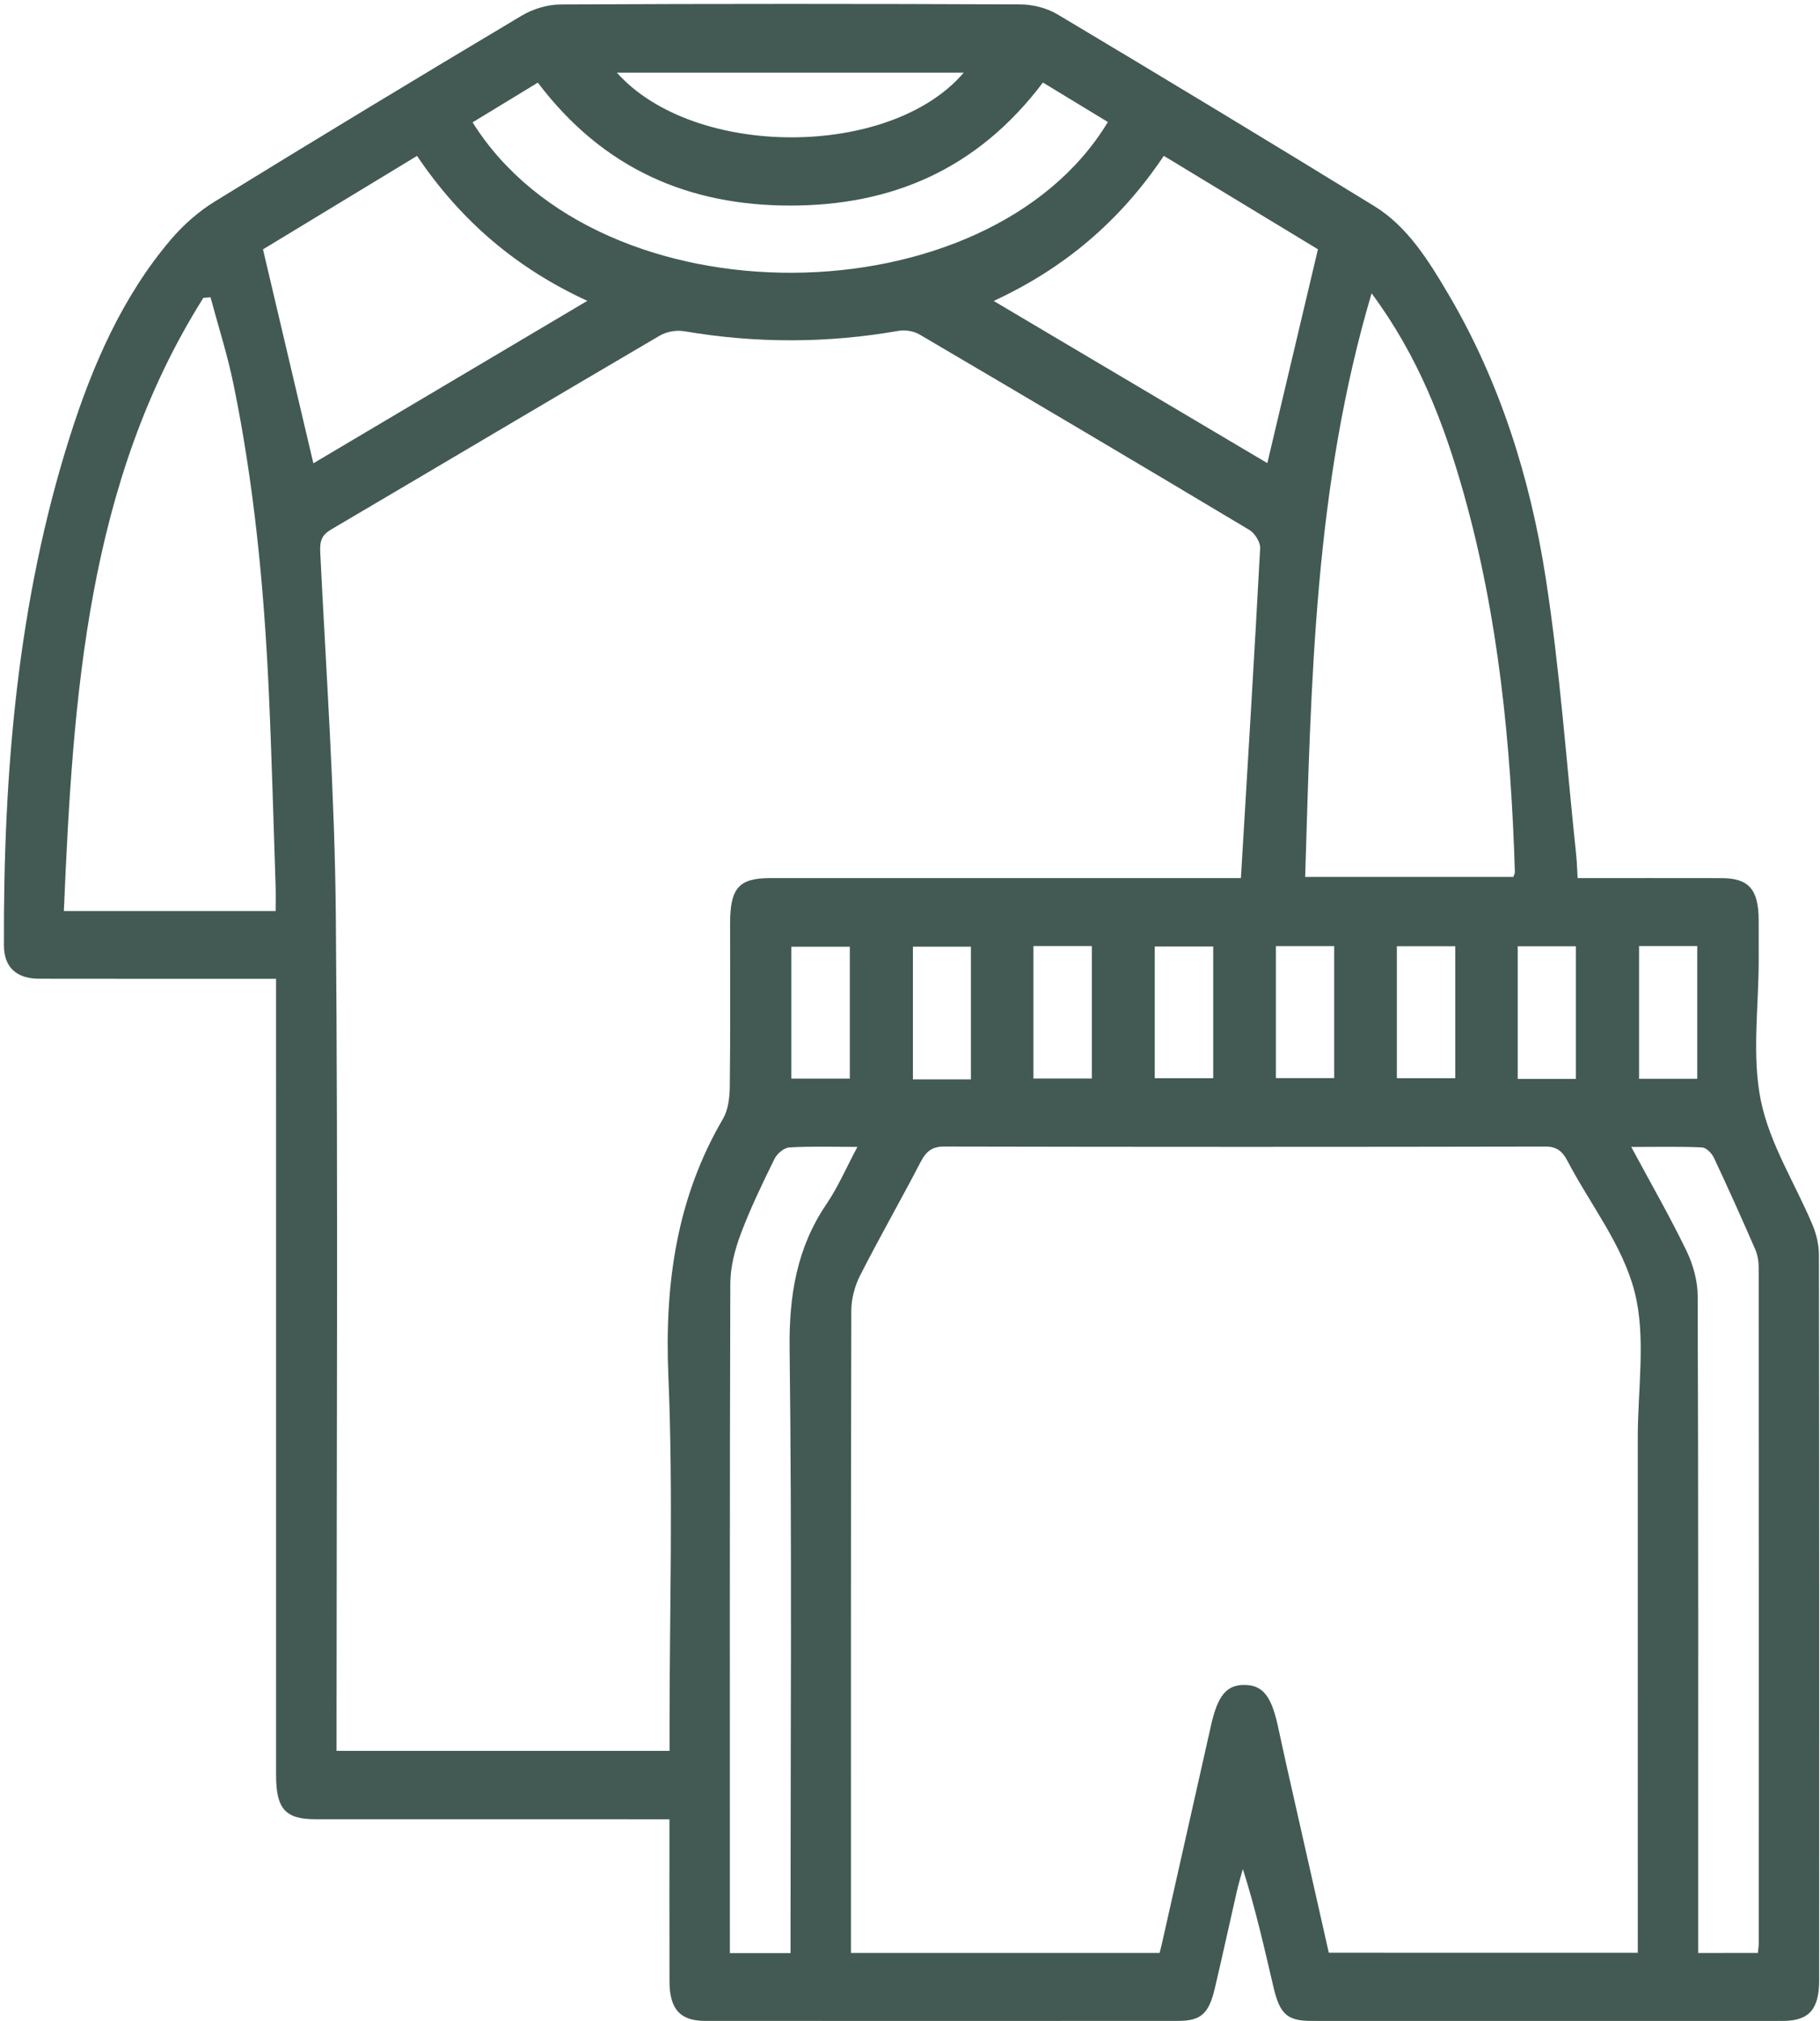 <?xml version="1.0" encoding="UTF-8"?> <svg xmlns="http://www.w3.org/2000/svg" width="462" height="513" viewBox="0 0 462 513" fill="none"><path d="M400.476 222.894C413.02 222.894 425.012 222.874 436.997 222.901C443.925 222.915 446.398 225.744 446.435 233.568C446.447 236.949 446.435 240.323 446.441 243.704C446.447 255.613 444.67 267.97 446.975 279.307C449.231 290.415 455.717 300.44 460.154 311.045C461.123 313.363 461.732 316.11 461.732 318.656C461.819 379.987 461.806 441.326 461.788 502.657C461.788 510.081 459.184 512.986 452.524 512.986C412.679 513.007 372.834 513 332.989 512.986C326.819 512.986 324.905 511.351 323.29 504.492C320.96 494.571 318.742 484.614 315.492 474.43C314.989 476.273 314.424 478.101 313.995 479.971C312.106 488.216 310.317 496.489 308.378 504.713C306.844 511.22 304.818 512.979 299.009 512.979C259.002 513 218.995 513 178.989 512.979C172.639 512.972 169.974 509.998 169.949 502.954C169.911 489.472 169.936 475.983 169.936 461.797C167.942 461.797 166.246 461.797 164.556 461.797C136.391 461.797 108.227 461.804 80.063 461.79C72.445 461.79 70.084 459.147 70.084 450.654C70.078 385.59 70.078 320.519 70.078 255.454C70.078 253.35 70.078 251.239 70.078 248.451C68.065 248.451 66.369 248.451 64.673 248.451C46.431 248.451 28.189 248.472 9.947 248.437C4.206 248.423 1.013 245.581 0.994 239.951C0.832 196.041 4.467 152.697 17.689 110.954C23.504 92.593 31.146 75.199 43.33 60.862C46.561 57.06 50.457 53.651 54.576 51.119C80.423 35.202 106.382 19.505 132.421 3.98C135.36 2.228 139.013 1.152 142.344 1.131C181.226 0.938 220.114 0.945 259.002 1.117C262.196 1.131 265.725 2.021 268.521 3.691C295.393 19.739 322.196 35.933 348.894 52.34C357.239 57.467 362.613 66.092 367.702 74.737C380.668 96.761 388.435 121.22 392.399 146.867C395.984 170.077 397.637 193.66 400.116 217.085C400.308 218.824 400.339 220.576 400.476 222.894ZM315.001 222.894C316.704 194.412 318.406 166.786 319.885 139.139C319.966 137.635 318.493 135.316 317.182 134.537C289.341 117.881 261.438 101.363 233.485 84.942C231.956 84.045 229.837 83.672 228.129 83.976C209.974 87.163 191.844 87.17 173.677 84.079C171.676 83.741 169.222 84.169 167.439 85.218C139.616 101.529 111.887 118.026 84.089 134.385C81.796 135.737 81.138 137.138 81.287 140.153C82.796 170.829 84.977 201.512 85.245 232.209C85.835 300.813 85.431 369.431 85.431 438.041C85.431 440.118 85.431 442.202 85.431 444.43C113.825 444.43 141.716 444.43 169.961 444.43C169.961 442.188 169.961 440.263 169.961 438.338C169.961 408.655 170.912 378.918 169.663 349.304C168.663 325.666 171.825 303.973 183.524 284.005C184.804 281.818 185.221 278.672 185.252 275.96C185.419 262.099 185.326 248.23 185.333 234.369C185.339 225.434 187.575 222.894 195.479 222.894C233.559 222.888 271.633 222.894 309.714 222.894C311.578 222.894 313.467 222.894 315.001 222.894ZM415.748 495.695C415.748 493.529 415.748 491.618 415.748 489.713C415.748 448.129 415.76 406.537 415.742 364.953C415.736 352.519 417.892 339.369 414.922 327.86C411.859 315.985 403.694 305.76 397.91 294.714C396.562 292.133 395.102 291.036 392.299 291.043C341.432 291.146 290.559 291.146 239.692 291.036C236.715 291.029 235.144 292.161 233.702 294.941C228.676 304.628 223.264 314.074 218.312 323.803C216.982 326.418 216.106 329.723 216.1 332.71C215.97 385.134 216.007 437.565 216.007 489.989C216.007 491.866 216.007 493.75 216.007 495.73C242.512 495.73 268.378 495.73 294.367 495.73C294.573 494.902 294.746 494.246 294.896 493.591C299.077 475.031 303.252 456.47 307.428 437.91C309.13 430.327 311.398 427.63 316.002 427.699C320.426 427.768 322.637 430.403 324.278 437.648C325.017 440.912 325.682 444.196 326.421 447.466C330.05 463.563 333.691 479.66 337.313 495.688C363.588 495.695 389.435 495.695 415.748 495.695ZM69.972 231.264C69.972 228.904 70.028 226.986 69.966 225.075C69.395 208.205 68.972 191.328 68.183 174.472C66.965 148.564 64.461 122.807 59.261 97.478C57.733 90.034 55.403 82.796 53.439 75.462C52.837 75.51 52.228 75.558 51.625 75.606C22.162 122.393 18.534 176.446 16.21 231.257C34.47 231.264 51.88 231.264 69.972 231.264ZM348.174 74.454C333.61 123.539 332.852 173.079 331.311 222.598C349.472 222.598 366.857 222.598 384.154 222.598C384.353 221.998 384.552 221.68 384.545 221.363C383.539 188.803 380.37 156.588 371.585 125.346C366.558 107.497 360.028 90.427 348.174 74.454ZM200.673 495.764C200.673 493.101 200.673 490.997 200.673 488.885C200.673 440.049 201.039 391.206 200.437 342.377C200.269 328.646 202.338 316.613 209.8 305.636C212.702 301.365 214.814 296.439 217.647 291.126C211.186 291.126 205.755 290.933 200.35 291.264C199.02 291.347 197.262 292.83 196.585 294.203C193.528 300.42 190.489 306.698 188.035 313.226C186.557 317.165 185.401 321.602 185.388 325.824C185.214 380.346 185.277 434.861 185.277 489.382C185.277 491.445 185.277 493.515 185.277 495.771C190.595 495.764 195.33 495.764 200.673 495.764ZM446.236 495.73C446.335 494.626 446.454 493.943 446.454 493.26C446.466 436.075 446.472 378.89 446.435 321.712C446.435 320.18 446.155 318.504 445.559 317.138C442.154 309.32 438.675 301.544 435.052 293.851C434.499 292.678 433.089 291.305 432.027 291.257C426.36 291.002 420.675 291.14 414.089 291.14C419.122 300.502 423.906 308.83 428.106 317.503C429.759 320.912 430.933 325.086 430.952 328.922C431.132 382.374 431.076 435.833 431.076 489.285C431.076 491.362 431.076 493.439 431.076 495.744C436.32 495.73 441.06 495.73 446.236 495.73ZM149.091 76.365C131.315 68.196 117.112 56.253 105.86 39.576C92.365 47.759 79.131 55.79 66.76 63.297C71.122 81.83 75.291 99.528 79.547 117.605C102.449 104.026 125.462 90.379 149.091 76.365ZM252.242 76.393C275.908 90.413 298.916 104.054 321.705 117.557C325.986 99.472 330.174 81.775 334.554 63.277C322.14 55.749 308.9 47.725 295.43 39.562C284.215 56.28 269.999 68.175 252.242 76.393ZM281.227 30.972C275.771 27.653 270.341 24.355 264.737 20.954C247.899 43.281 225.973 52.189 200.567 52.182C175.168 52.175 153.297 43.143 136.528 20.974C130.843 24.431 125.419 27.736 119.964 31.055C152.266 82.665 250.913 81.299 281.227 30.972ZM244.643 18.442C215.081 18.442 186.016 18.442 156.59 18.442C176.131 40.356 225.979 40.314 244.643 18.442ZM200.865 273.787C206.178 273.787 210.912 273.787 215.721 273.787C215.721 262.409 215.721 251.335 215.721 240.316C210.552 240.316 205.699 240.316 200.865 240.316C200.865 251.666 200.865 262.609 200.865 273.787ZM246.464 273.987C246.464 262.457 246.464 251.383 246.464 240.296C241.313 240.296 236.467 240.296 231.739 240.296C231.739 251.749 231.739 262.823 231.739 273.987C236.74 273.987 241.363 273.987 246.464 273.987ZM262.332 240.144C262.332 251.701 262.332 262.644 262.332 273.766C267.427 273.766 272.273 273.766 277.157 273.766C277.157 262.368 277.157 251.301 277.157 240.144C272.093 240.144 267.359 240.144 262.332 240.144ZM307.968 240.24C302.88 240.24 298.027 240.24 293.131 240.24C293.131 251.632 293.131 262.706 293.131 273.683C298.313 273.683 303.165 273.683 307.968 273.683C307.968 262.326 307.968 251.376 307.968 240.24ZM323.88 240.158C323.88 251.68 323.88 262.754 323.88 273.663C329.087 273.663 333.939 273.663 338.674 273.663C338.674 262.278 338.674 251.335 338.674 240.158C333.678 240.158 328.944 240.158 323.88 240.158ZM354.586 240.178C354.586 251.632 354.586 262.699 354.586 273.683C359.767 273.683 364.62 273.683 369.416 273.683C369.416 262.326 369.416 251.376 369.416 240.178C364.452 240.178 359.711 240.178 354.586 240.178ZM400.022 273.876C400.022 262.299 400.022 251.225 400.022 240.185C394.921 240.185 390.181 240.185 385.266 240.185C385.266 251.521 385.266 262.595 385.266 273.876C390.274 273.876 395.015 273.876 400.022 273.876ZM416.071 240.144C416.071 251.701 416.071 262.775 416.071 273.835C421.166 273.835 425.9 273.835 430.84 273.835C430.84 262.506 430.84 251.432 430.84 240.144C425.832 240.144 421.098 240.144 416.071 240.144Z" fill="#425A53"></path></svg> 
